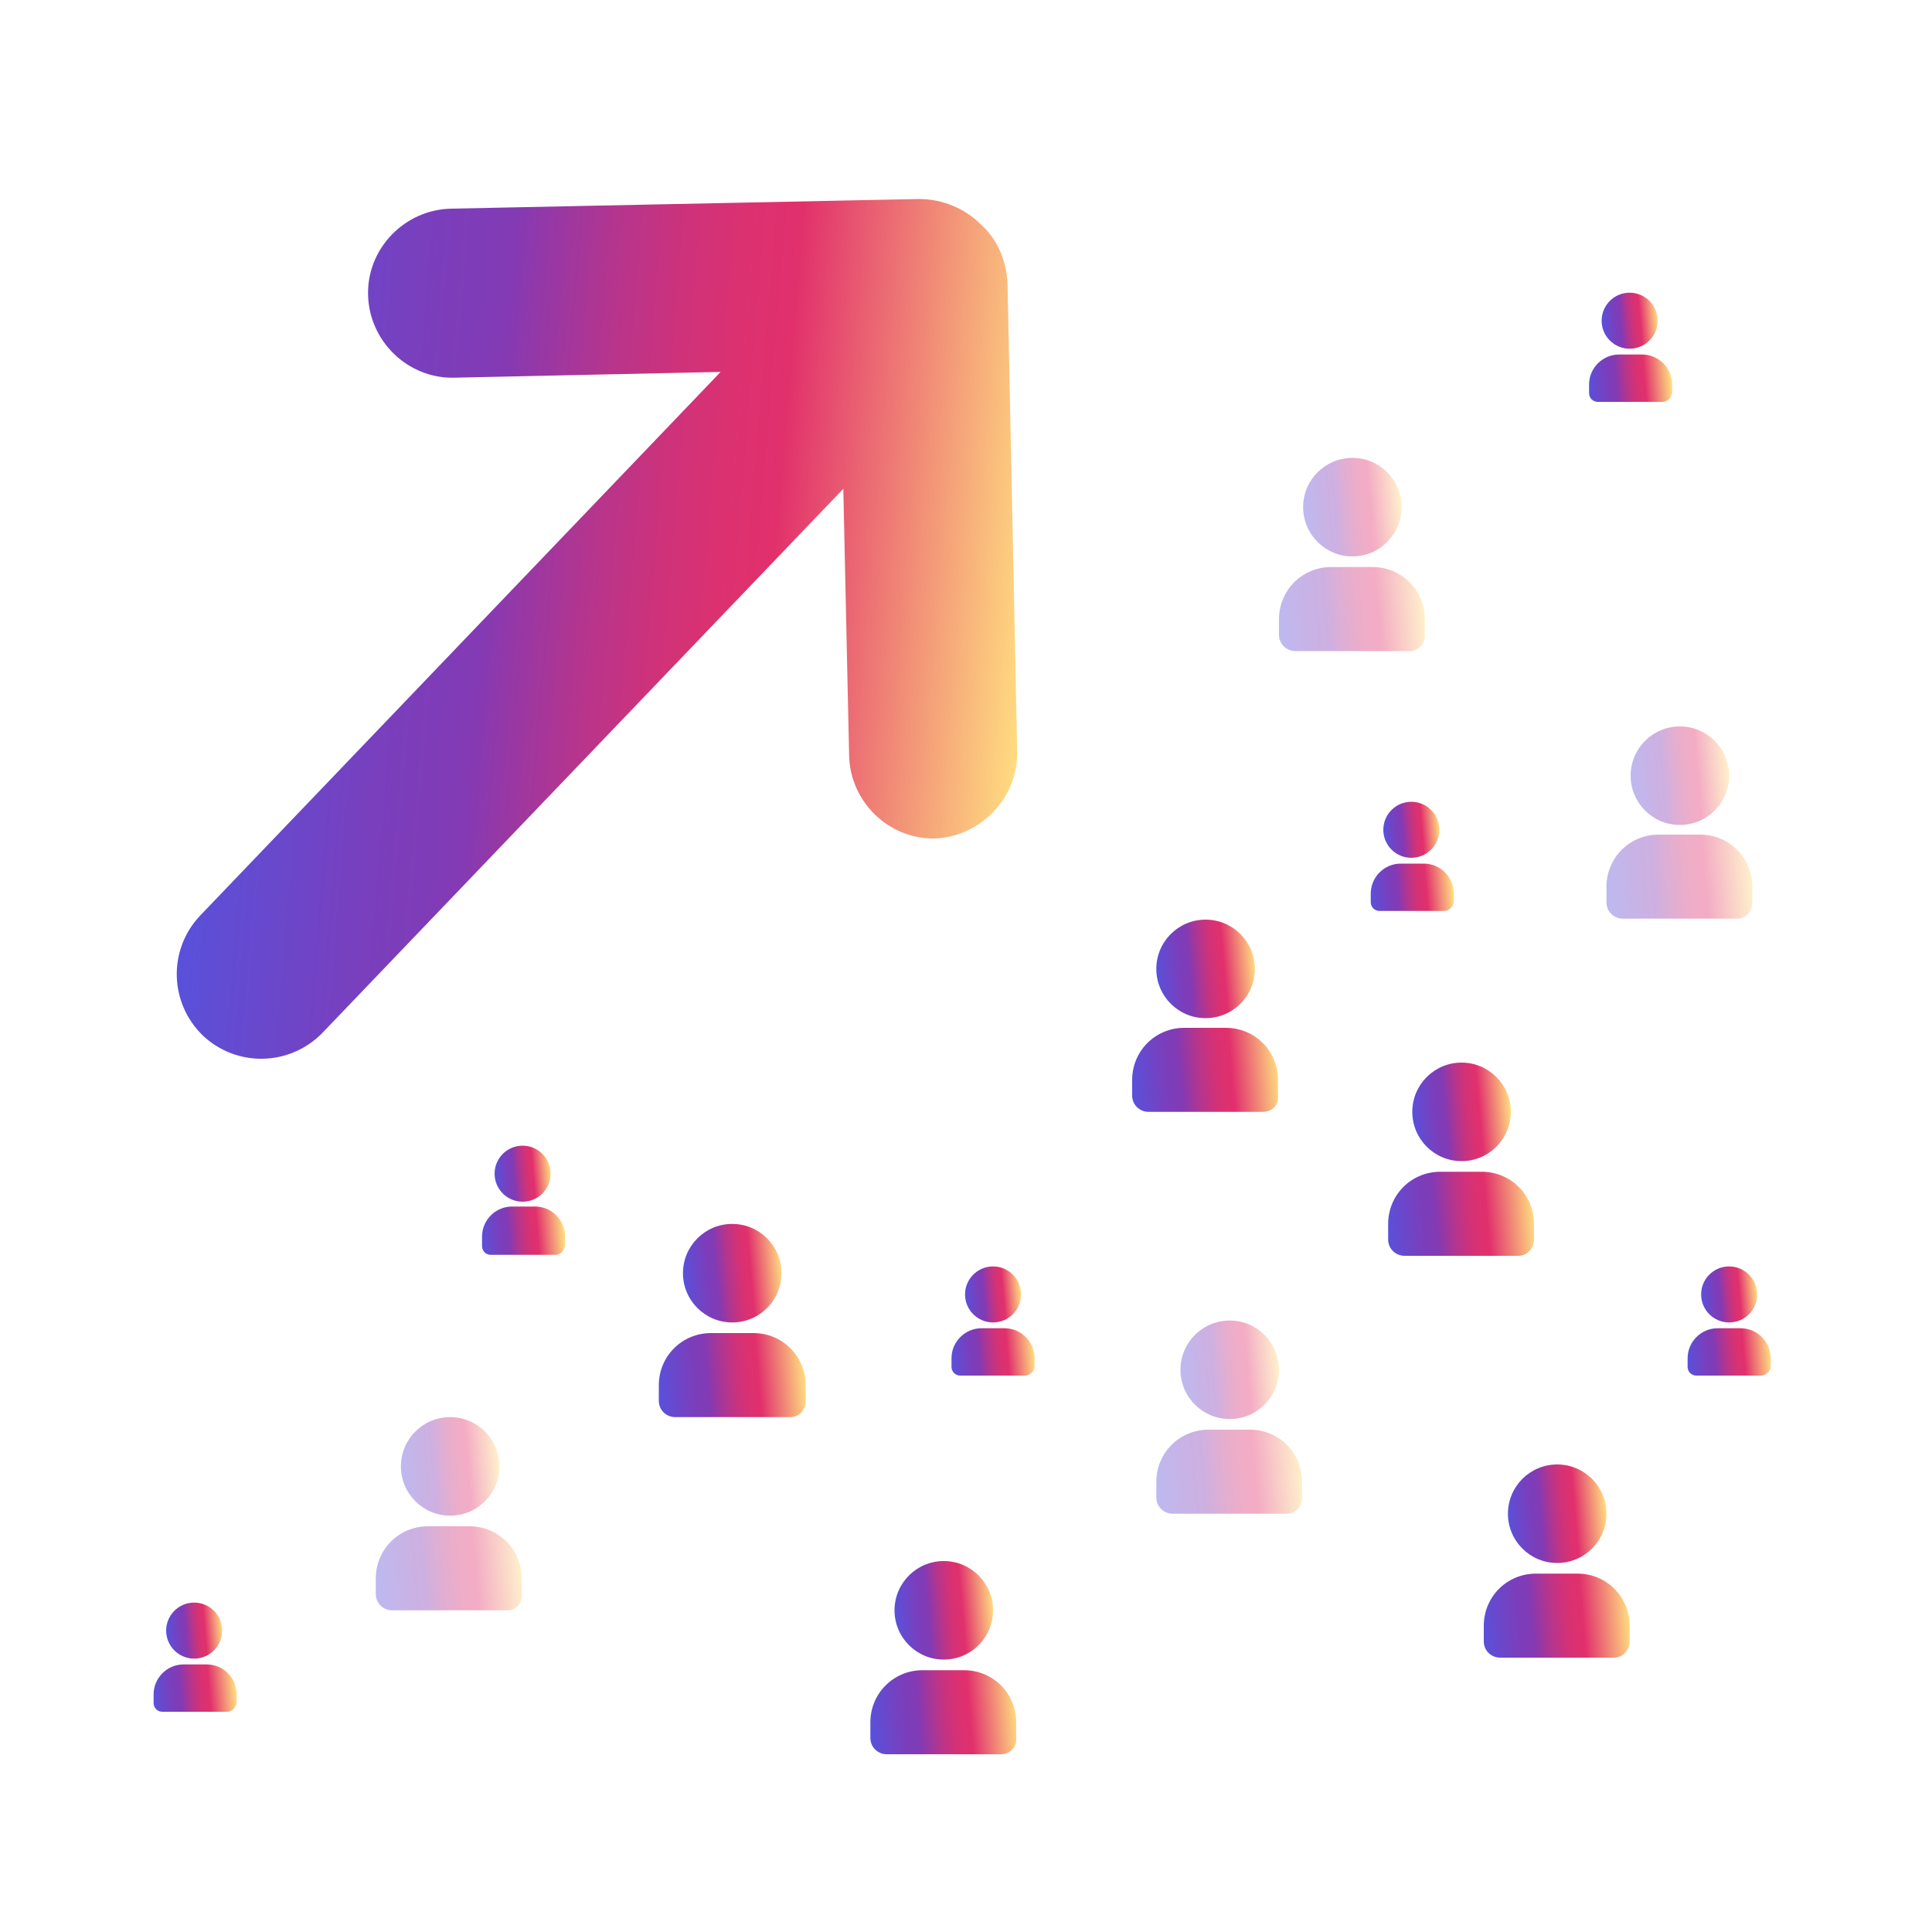 <?xml version="1.0" encoding="utf-8"?>
<!-- Generator: Adobe Illustrator 23.0.1, SVG Export Plug-In . SVG Version: 6.00 Build 0)  -->
<svg version="1.1" id="Camada_1" xmlns="http://www.w3.org/2000/svg" xmlns:xlink="http://www.w3.org/1999/xlink" x="0px" y="0px"
	 width="200px" height="200px" viewBox="0 0 200 200" style="enable-background:new 0 0 200 200;" xml:space="preserve">
<style type="text/css">
	.st0{fill:url(#SVGID_1_);}
	.st1{fill:url(#SVGID_2_);}
	.st2{opacity:0.4;fill:url(#SVGID_3_);}
	.st3{opacity:0.4;fill:url(#SVGID_4_);}
	.st4{fill:url(#SVGID_5_);}
	.st5{fill:url(#SVGID_6_);}
	.st6{fill:url(#SVGID_7_);}
	.st7{fill:url(#SVGID_8_);}
	.st8{opacity:0.4;fill:url(#SVGID_9_);}
	.st9{opacity:0.4;fill:url(#SVGID_10_);}
	.st10{opacity:0.4;fill:url(#SVGID_11_);}
	.st11{opacity:0.4;fill:url(#SVGID_12_);}
	.st12{fill:url(#SVGID_13_);}
	.st13{fill:url(#SVGID_14_);}
	.st14{fill:url(#SVGID_15_);}
	.st15{fill:url(#SVGID_16_);}
	.st16{opacity:0.4;fill:url(#SVGID_17_);}
	.st17{opacity:0.4;fill:url(#SVGID_18_);}
	.st18{fill:url(#SVGID_19_);}
	.st19{fill:url(#SVGID_20_);}
	.st20{fill:url(#SVGID_21_);}
	.st21{fill:url(#SVGID_22_);}
	.st22{fill:url(#SVGID_23_);}
	.st23{fill:url(#SVGID_24_);}
	.st24{fill:url(#SVGID_25_);}
	.st25{fill:url(#SVGID_26_);}
	.st26{fill:url(#SVGID_27_);}
	.st27{fill:url(#SVGID_28_);}
	.st28{fill:url(#SVGID_29_);}
	.st29{fill:url(#SVGID_30_);}
	.st30{fill:url(#SVGID_31_);}
</style>
<g>
</g>
<g>
</g>
<g>
</g>
<g>
</g>
<g>
</g>
<g>
</g>
<g>
</g>
<g>
</g>
<g>
</g>
<g>
</g>
<g>
</g>
<g>
</g>
<g>
</g>
<g>
</g>
<g>
</g>
<g>
</g>
<g>
</g>
<g>
</g>
<g>
</g>
<g>
</g>
<g>
</g>
<g>
</g>
<g>
</g>
<g>
</g>
<g>
</g>
<g>
</g>
<g>
</g>
<g>
</g>
<g>
</g>
<g>
</g>
<linearGradient id="SVGID_1_" gradientUnits="userSpaceOnUse" x1="156.042" y1="157.151" x2="166.27" y2="156.256">
	<stop  offset="0" style="stop-color:#5851DB"/>
	<stop  offset="3.389889e-02" style="stop-color:#5E4ED6"/>
	<stop  offset="0.224" style="stop-color:#793FBD"/>
	<stop  offset="0.335" style="stop-color:#833AB4"/>
	<stop  offset="0.369" style="stop-color:#9238A9"/>
	<stop  offset="0.458" style="stop-color:#B4358E"/>
	<stop  offset="0.542" style="stop-color:#CD327B"/>
	<stop  offset="0.62" style="stop-color:#DC3170"/>
	<stop  offset="0.683" style="stop-color:#E1306C"/>
	<stop  offset="1" style="stop-color:#FFDC80"/>
</linearGradient>
<circle class="st0" cx="161.2" cy="156.7" r="5.1"/>
<linearGradient id="SVGID_2_" gradientUnits="userSpaceOnUse" x1="153.413" y1="168.041" x2="168.612" y2="166.712">
	<stop  offset="0" style="stop-color:#5851DB"/>
	<stop  offset="3.389889e-02" style="stop-color:#5E4ED6"/>
	<stop  offset="0.224" style="stop-color:#793FBD"/>
	<stop  offset="0.335" style="stop-color:#833AB4"/>
	<stop  offset="0.369" style="stop-color:#9238A9"/>
	<stop  offset="0.458" style="stop-color:#B4358E"/>
	<stop  offset="0.542" style="stop-color:#CD327B"/>
	<stop  offset="0.62" style="stop-color:#DC3170"/>
	<stop  offset="0.683" style="stop-color:#E1306C"/>
	<stop  offset="1" style="stop-color:#FFDC80"/>
</linearGradient>
<path class="st1" d="M167.1,171.6h-11.8c-0.9,0-1.7-0.7-1.7-1.7v-1.6c0-3,2.4-5.4,5.4-5.4h4.3c3,0,5.4,2.4,5.4,5.4v1.6
	C168.7,170.8,168,171.6,167.1,171.6z"/>
<linearGradient id="SVGID_3_" gradientUnits="userSpaceOnUse" x1="122.159" y1="142.293" x2="132.388" y2="141.398">
	<stop  offset="0" style="stop-color:#5851DB"/>
	<stop  offset="3.389889e-02" style="stop-color:#5E4ED6"/>
	<stop  offset="0.224" style="stop-color:#793FBD"/>
	<stop  offset="0.335" style="stop-color:#833AB4"/>
	<stop  offset="0.369" style="stop-color:#9238A9"/>
	<stop  offset="0.458" style="stop-color:#B4358E"/>
	<stop  offset="0.542" style="stop-color:#CD327B"/>
	<stop  offset="0.62" style="stop-color:#DC3170"/>
	<stop  offset="0.683" style="stop-color:#E1306C"/>
	<stop  offset="1" style="stop-color:#FFDC80"/>
</linearGradient>
<circle class="st2" cx="127.3" cy="141.8" r="5.1"/>
<linearGradient id="SVGID_4_" gradientUnits="userSpaceOnUse" x1="119.531" y1="153.183" x2="134.73" y2="151.853">
	<stop  offset="0" style="stop-color:#5851DB"/>
	<stop  offset="3.389889e-02" style="stop-color:#5E4ED6"/>
	<stop  offset="0.224" style="stop-color:#793FBD"/>
	<stop  offset="0.335" style="stop-color:#833AB4"/>
	<stop  offset="0.369" style="stop-color:#9238A9"/>
	<stop  offset="0.458" style="stop-color:#B4358E"/>
	<stop  offset="0.542" style="stop-color:#CD327B"/>
	<stop  offset="0.62" style="stop-color:#DC3170"/>
	<stop  offset="0.683" style="stop-color:#E1306C"/>
	<stop  offset="1" style="stop-color:#FFDC80"/>
</linearGradient>
<path class="st3" d="M133.2,156.7h-11.8c-0.9,0-1.7-0.7-1.7-1.7v-1.6c0-3,2.4-5.4,5.4-5.4h4.3c3,0,5.4,2.4,5.4,5.4v1.6
	C134.8,156,134.1,156.7,133.2,156.7z"/>
<linearGradient id="SVGID_5_" gradientUnits="userSpaceOnUse" x1="146.159" y1="115.562" x2="156.388" y2="114.667">
	<stop  offset="0" style="stop-color:#5851DB"/>
	<stop  offset="3.389889e-02" style="stop-color:#5E4ED6"/>
	<stop  offset="0.224" style="stop-color:#793FBD"/>
	<stop  offset="0.335" style="stop-color:#833AB4"/>
	<stop  offset="0.369" style="stop-color:#9238A9"/>
	<stop  offset="0.458" style="stop-color:#B4358E"/>
	<stop  offset="0.542" style="stop-color:#CD327B"/>
	<stop  offset="0.62" style="stop-color:#DC3170"/>
	<stop  offset="0.683" style="stop-color:#E1306C"/>
	<stop  offset="1" style="stop-color:#FFDC80"/>
</linearGradient>
<circle class="st4" cx="151.3" cy="115.1" r="5.1"/>
<linearGradient id="SVGID_6_" gradientUnits="userSpaceOnUse" x1="143.531" y1="126.452" x2="158.73" y2="125.122">
	<stop  offset="0" style="stop-color:#5851DB"/>
	<stop  offset="3.389889e-02" style="stop-color:#5E4ED6"/>
	<stop  offset="0.224" style="stop-color:#793FBD"/>
	<stop  offset="0.335" style="stop-color:#833AB4"/>
	<stop  offset="0.369" style="stop-color:#9238A9"/>
	<stop  offset="0.458" style="stop-color:#B4358E"/>
	<stop  offset="0.542" style="stop-color:#CD327B"/>
	<stop  offset="0.62" style="stop-color:#DC3170"/>
	<stop  offset="0.683" style="stop-color:#E1306C"/>
	<stop  offset="1" style="stop-color:#FFDC80"/>
</linearGradient>
<path class="st5" d="M157.2,130h-11.8c-0.9,0-1.7-0.7-1.7-1.7v-1.6c0-3,2.4-5.4,5.4-5.4h4.3c3,0,5.4,2.4,5.4,5.4v1.6
	C158.8,129.2,158.1,130,157.2,130z"/>
<linearGradient id="SVGID_7_" gradientUnits="userSpaceOnUse" x1="119.719" y1="100.704" x2="129.947" y2="99.809">
	<stop  offset="0" style="stop-color:#5851DB"/>
	<stop  offset="3.389889e-02" style="stop-color:#5E4ED6"/>
	<stop  offset="0.224" style="stop-color:#793FBD"/>
	<stop  offset="0.335" style="stop-color:#833AB4"/>
	<stop  offset="0.369" style="stop-color:#9238A9"/>
	<stop  offset="0.458" style="stop-color:#B4358E"/>
	<stop  offset="0.542" style="stop-color:#CD327B"/>
	<stop  offset="0.62" style="stop-color:#DC3170"/>
	<stop  offset="0.683" style="stop-color:#E1306C"/>
	<stop  offset="1" style="stop-color:#FFDC80"/>
</linearGradient>
<circle class="st6" cx="124.8" cy="100.3" r="5.1"/>
<linearGradient id="SVGID_8_" gradientUnits="userSpaceOnUse" x1="117.091" y1="111.594" x2="132.29" y2="110.264">
	<stop  offset="0" style="stop-color:#5851DB"/>
	<stop  offset="3.389889e-02" style="stop-color:#5E4ED6"/>
	<stop  offset="0.224" style="stop-color:#793FBD"/>
	<stop  offset="0.335" style="stop-color:#833AB4"/>
	<stop  offset="0.369" style="stop-color:#9238A9"/>
	<stop  offset="0.458" style="stop-color:#B4358E"/>
	<stop  offset="0.542" style="stop-color:#CD327B"/>
	<stop  offset="0.62" style="stop-color:#DC3170"/>
	<stop  offset="0.683" style="stop-color:#E1306C"/>
	<stop  offset="1" style="stop-color:#FFDC80"/>
</linearGradient>
<path class="st7" d="M130.7,115.1h-11.8c-0.9,0-1.7-0.7-1.7-1.7v-1.6c0-3,2.4-5.4,5.4-5.4h4.3c3,0,5.4,2.4,5.4,5.4v1.6
	C132.4,114.4,131.7,115.1,130.7,115.1z"/>
<linearGradient id="SVGID_9_" gradientUnits="userSpaceOnUse" x1="168.749" y1="80.712" x2="178.977" y2="79.817">
	<stop  offset="0" style="stop-color:#5851DB"/>
	<stop  offset="3.389889e-02" style="stop-color:#5E4ED6"/>
	<stop  offset="0.224" style="stop-color:#793FBD"/>
	<stop  offset="0.335" style="stop-color:#833AB4"/>
	<stop  offset="0.369" style="stop-color:#9238A9"/>
	<stop  offset="0.458" style="stop-color:#B4358E"/>
	<stop  offset="0.542" style="stop-color:#CD327B"/>
	<stop  offset="0.62" style="stop-color:#DC3170"/>
	<stop  offset="0.683" style="stop-color:#E1306C"/>
	<stop  offset="1" style="stop-color:#FFDC80"/>
</linearGradient>
<circle class="st8" cx="173.9" cy="80.3" r="5.1"/>
<linearGradient id="SVGID_10_" gradientUnits="userSpaceOnUse" x1="166.12" y1="91.602" x2="181.32" y2="90.272">
	<stop  offset="0" style="stop-color:#5851DB"/>
	<stop  offset="3.389889e-02" style="stop-color:#5E4ED6"/>
	<stop  offset="0.224" style="stop-color:#793FBD"/>
	<stop  offset="0.335" style="stop-color:#833AB4"/>
	<stop  offset="0.369" style="stop-color:#9238A9"/>
	<stop  offset="0.458" style="stop-color:#B4358E"/>
	<stop  offset="0.542" style="stop-color:#CD327B"/>
	<stop  offset="0.62" style="stop-color:#DC3170"/>
	<stop  offset="0.683" style="stop-color:#E1306C"/>
	<stop  offset="1" style="stop-color:#FFDC80"/>
</linearGradient>
<path class="st9" d="M179.8,95.1H168c-0.9,0-1.7-0.7-1.7-1.7v-1.6c0-3,2.4-5.4,5.4-5.4h4.3c3,0,5.4,2.4,5.4,5.4v1.6
	C181.4,94.4,180.7,95.1,179.8,95.1z"/>
<linearGradient id="SVGID_11_" gradientUnits="userSpaceOnUse" x1="134.866" y1="52.971" x2="145.095" y2="52.076">
	<stop  offset="0" style="stop-color:#5851DB"/>
	<stop  offset="3.389889e-02" style="stop-color:#5E4ED6"/>
	<stop  offset="0.224" style="stop-color:#793FBD"/>
	<stop  offset="0.335" style="stop-color:#833AB4"/>
	<stop  offset="0.369" style="stop-color:#9238A9"/>
	<stop  offset="0.458" style="stop-color:#B4358E"/>
	<stop  offset="0.542" style="stop-color:#CD327B"/>
	<stop  offset="0.62" style="stop-color:#DC3170"/>
	<stop  offset="0.683" style="stop-color:#E1306C"/>
	<stop  offset="1" style="stop-color:#FFDC80"/>
</linearGradient>
<circle class="st10" cx="140" cy="52.5" r="5.1"/>
<linearGradient id="SVGID_12_" gradientUnits="userSpaceOnUse" x1="132.238" y1="63.861" x2="147.437" y2="62.531">
	<stop  offset="0" style="stop-color:#5851DB"/>
	<stop  offset="3.389889e-02" style="stop-color:#5E4ED6"/>
	<stop  offset="0.224" style="stop-color:#793FBD"/>
	<stop  offset="0.335" style="stop-color:#833AB4"/>
	<stop  offset="0.369" style="stop-color:#9238A9"/>
	<stop  offset="0.458" style="stop-color:#B4358E"/>
	<stop  offset="0.542" style="stop-color:#CD327B"/>
	<stop  offset="0.62" style="stop-color:#DC3170"/>
	<stop  offset="0.683" style="stop-color:#E1306C"/>
	<stop  offset="1" style="stop-color:#FFDC80"/>
</linearGradient>
<path class="st11" d="M145.9,67.4h-11.8c-0.9,0-1.7-0.7-1.7-1.7v-1.6c0-3,2.4-5.4,5.4-5.4h4.3c3,0,5.4,2.4,5.4,5.4v1.6
	C147.6,66.6,146.8,67.4,145.9,67.4z"/>
<linearGradient id="SVGID_13_" gradientUnits="userSpaceOnUse" x1="92.614" y1="167.147" x2="102.843" y2="166.252">
	<stop  offset="0" style="stop-color:#5851DB"/>
	<stop  offset="3.389889e-02" style="stop-color:#5E4ED6"/>
	<stop  offset="0.224" style="stop-color:#793FBD"/>
	<stop  offset="0.335" style="stop-color:#833AB4"/>
	<stop  offset="0.369" style="stop-color:#9238A9"/>
	<stop  offset="0.458" style="stop-color:#B4358E"/>
	<stop  offset="0.542" style="stop-color:#CD327B"/>
	<stop  offset="0.62" style="stop-color:#DC3170"/>
	<stop  offset="0.683" style="stop-color:#E1306C"/>
	<stop  offset="1" style="stop-color:#FFDC80"/>
</linearGradient>
<circle class="st12" cx="97.7" cy="166.7" r="5.1"/>
<linearGradient id="SVGID_14_" gradientUnits="userSpaceOnUse" x1="89.986" y1="178.037" x2="105.185" y2="176.707">
	<stop  offset="0" style="stop-color:#5851DB"/>
	<stop  offset="3.389889e-02" style="stop-color:#5E4ED6"/>
	<stop  offset="0.224" style="stop-color:#793FBD"/>
	<stop  offset="0.335" style="stop-color:#833AB4"/>
	<stop  offset="0.369" style="stop-color:#9238A9"/>
	<stop  offset="0.458" style="stop-color:#B4358E"/>
	<stop  offset="0.542" style="stop-color:#CD327B"/>
	<stop  offset="0.62" style="stop-color:#DC3170"/>
	<stop  offset="0.683" style="stop-color:#E1306C"/>
	<stop  offset="1" style="stop-color:#FFDC80"/>
</linearGradient>
<path class="st13" d="M103.6,181.6H91.8c-0.9,0-1.7-0.7-1.7-1.7v-1.6c0-3,2.4-5.4,5.4-5.4h4.3c3,0,5.4,2.4,5.4,5.4v1.6
	C105.3,180.8,104.6,181.6,103.6,181.6z"/>
<linearGradient id="SVGID_15_" gradientUnits="userSpaceOnUse" x1="70.731" y1="132.297" x2="80.96" y2="131.402">
	<stop  offset="0" style="stop-color:#5851DB"/>
	<stop  offset="3.389889e-02" style="stop-color:#5E4ED6"/>
	<stop  offset="0.224" style="stop-color:#793FBD"/>
	<stop  offset="0.335" style="stop-color:#833AB4"/>
	<stop  offset="0.369" style="stop-color:#9238A9"/>
	<stop  offset="0.458" style="stop-color:#B4358E"/>
	<stop  offset="0.542" style="stop-color:#CD327B"/>
	<stop  offset="0.62" style="stop-color:#DC3170"/>
	<stop  offset="0.683" style="stop-color:#E1306C"/>
	<stop  offset="1" style="stop-color:#FFDC80"/>
</linearGradient>
<circle class="st14" cx="75.8" cy="131.8" r="5.1"/>
<linearGradient id="SVGID_16_" gradientUnits="userSpaceOnUse" x1="68.103" y1="143.187" x2="83.302" y2="141.857">
	<stop  offset="0" style="stop-color:#5851DB"/>
	<stop  offset="3.389889e-02" style="stop-color:#5E4ED6"/>
	<stop  offset="0.224" style="stop-color:#793FBD"/>
	<stop  offset="0.335" style="stop-color:#833AB4"/>
	<stop  offset="0.369" style="stop-color:#9238A9"/>
	<stop  offset="0.458" style="stop-color:#B4358E"/>
	<stop  offset="0.542" style="stop-color:#CD327B"/>
	<stop  offset="0.62" style="stop-color:#DC3170"/>
	<stop  offset="0.683" style="stop-color:#E1306C"/>
	<stop  offset="1" style="stop-color:#FFDC80"/>
</linearGradient>
<path class="st15" d="M81.8,146.7H69.9c-0.9,0-1.7-0.7-1.7-1.7v-1.6c0-3,2.4-5.4,5.4-5.4H78c3,0,5.4,2.4,5.4,5.4v1.6
	C83.4,146,82.7,146.7,81.8,146.7z"/>
<linearGradient id="SVGID_17_" gradientUnits="userSpaceOnUse" x1="41.437" y1="152.289" x2="51.666" y2="151.394">
	<stop  offset="0" style="stop-color:#5851DB"/>
	<stop  offset="3.389889e-02" style="stop-color:#5E4ED6"/>
	<stop  offset="0.224" style="stop-color:#793FBD"/>
	<stop  offset="0.335" style="stop-color:#833AB4"/>
	<stop  offset="0.369" style="stop-color:#9238A9"/>
	<stop  offset="0.458" style="stop-color:#B4358E"/>
	<stop  offset="0.542" style="stop-color:#CD327B"/>
	<stop  offset="0.62" style="stop-color:#DC3170"/>
	<stop  offset="0.683" style="stop-color:#E1306C"/>
	<stop  offset="1" style="stop-color:#FFDC80"/>
</linearGradient>
<circle class="st16" cx="46.6" cy="151.8" r="5.1"/>
<linearGradient id="SVGID_18_" gradientUnits="userSpaceOnUse" x1="38.809" y1="163.179" x2="54.008" y2="161.849">
	<stop  offset="0" style="stop-color:#5851DB"/>
	<stop  offset="3.389889e-02" style="stop-color:#5E4ED6"/>
	<stop  offset="0.224" style="stop-color:#793FBD"/>
	<stop  offset="0.335" style="stop-color:#833AB4"/>
	<stop  offset="0.369" style="stop-color:#9238A9"/>
	<stop  offset="0.458" style="stop-color:#B4358E"/>
	<stop  offset="0.542" style="stop-color:#CD327B"/>
	<stop  offset="0.62" style="stop-color:#DC3170"/>
	<stop  offset="0.683" style="stop-color:#E1306C"/>
	<stop  offset="1" style="stop-color:#FFDC80"/>
</linearGradient>
<path class="st17" d="M52.5,166.7H40.6c-0.9,0-1.7-0.7-1.7-1.7v-1.6c0-3,2.4-5.4,5.4-5.4h4.3c3,0,5.4,2.4,5.4,5.4v1.6
	C54.1,166,53.4,166.7,52.5,166.7z"/>
<linearGradient id="SVGID_19_" gradientUnits="userSpaceOnUse" x1="51.241" y1="121.758" x2="57.01" y2="121.253">
	<stop  offset="0" style="stop-color:#5851DB"/>
	<stop  offset="3.389889e-02" style="stop-color:#5E4ED6"/>
	<stop  offset="0.224" style="stop-color:#793FBD"/>
	<stop  offset="0.335" style="stop-color:#833AB4"/>
	<stop  offset="0.369" style="stop-color:#9238A9"/>
	<stop  offset="0.458" style="stop-color:#B4358E"/>
	<stop  offset="0.542" style="stop-color:#CD327B"/>
	<stop  offset="0.62" style="stop-color:#DC3170"/>
	<stop  offset="0.683" style="stop-color:#E1306C"/>
	<stop  offset="1" style="stop-color:#FFDC80"/>
</linearGradient>
<circle class="st18" cx="54.1" cy="121.5" r="2.9"/>
<linearGradient id="SVGID_20_" gradientUnits="userSpaceOnUse" x1="49.758" y1="127.9" x2="58.331" y2="127.15">
	<stop  offset="0" style="stop-color:#5851DB"/>
	<stop  offset="3.389889e-02" style="stop-color:#5E4ED6"/>
	<stop  offset="0.224" style="stop-color:#793FBD"/>
	<stop  offset="0.335" style="stop-color:#833AB4"/>
	<stop  offset="0.369" style="stop-color:#9238A9"/>
	<stop  offset="0.458" style="stop-color:#B4358E"/>
	<stop  offset="0.542" style="stop-color:#CD327B"/>
	<stop  offset="0.62" style="stop-color:#DC3170"/>
	<stop  offset="0.683" style="stop-color:#E1306C"/>
	<stop  offset="1" style="stop-color:#FFDC80"/>
</linearGradient>
<path class="st19" d="M57.5,129.9h-6.7c-0.5,0-0.9-0.4-0.9-0.9V128c0-1.7,1.4-3.1,3.1-3.1h2.4c1.7,0,3.1,1.4,3.1,3.1v0.9
	C58.4,129.5,58,129.9,57.5,129.9z"/>
<linearGradient id="SVGID_21_" gradientUnits="userSpaceOnUse" x1="99.895" y1="134.222" x2="105.664" y2="133.717">
	<stop  offset="0" style="stop-color:#5851DB"/>
	<stop  offset="3.389889e-02" style="stop-color:#5E4ED6"/>
	<stop  offset="0.224" style="stop-color:#793FBD"/>
	<stop  offset="0.335" style="stop-color:#833AB4"/>
	<stop  offset="0.369" style="stop-color:#9238A9"/>
	<stop  offset="0.458" style="stop-color:#B4358E"/>
	<stop  offset="0.542" style="stop-color:#CD327B"/>
	<stop  offset="0.62" style="stop-color:#DC3170"/>
	<stop  offset="0.683" style="stop-color:#E1306C"/>
	<stop  offset="1" style="stop-color:#FFDC80"/>
</linearGradient>
<circle class="st20" cx="102.8" cy="134" r="2.9"/>
<linearGradient id="SVGID_22_" gradientUnits="userSpaceOnUse" x1="98.413" y1="140.364" x2="106.986" y2="139.614">
	<stop  offset="0" style="stop-color:#5851DB"/>
	<stop  offset="3.389889e-02" style="stop-color:#5E4ED6"/>
	<stop  offset="0.224" style="stop-color:#793FBD"/>
	<stop  offset="0.335" style="stop-color:#833AB4"/>
	<stop  offset="0.369" style="stop-color:#9238A9"/>
	<stop  offset="0.458" style="stop-color:#B4358E"/>
	<stop  offset="0.542" style="stop-color:#CD327B"/>
	<stop  offset="0.62" style="stop-color:#DC3170"/>
	<stop  offset="0.683" style="stop-color:#E1306C"/>
	<stop  offset="1" style="stop-color:#FFDC80"/>
</linearGradient>
<path class="st21" d="M106.1,142.4h-6.7c-0.5,0-0.9-0.4-0.9-0.9v-0.9c0-1.7,1.4-3.1,3.1-3.1h2.4c1.7,0,3.1,1.4,3.1,3.1v0.9
	C107.1,141.9,106.6,142.4,106.1,142.4z"/>
<linearGradient id="SVGID_23_" gradientUnits="userSpaceOnUse" x1="143.255" y1="86.191" x2="149.025" y2="85.686">
	<stop  offset="0" style="stop-color:#5851DB"/>
	<stop  offset="3.389889e-02" style="stop-color:#5E4ED6"/>
	<stop  offset="0.224" style="stop-color:#793FBD"/>
	<stop  offset="0.335" style="stop-color:#833AB4"/>
	<stop  offset="0.369" style="stop-color:#9238A9"/>
	<stop  offset="0.458" style="stop-color:#B4358E"/>
	<stop  offset="0.542" style="stop-color:#CD327B"/>
	<stop  offset="0.62" style="stop-color:#DC3170"/>
	<stop  offset="0.683" style="stop-color:#E1306C"/>
	<stop  offset="1" style="stop-color:#FFDC80"/>
</linearGradient>
<circle class="st22" cx="146.1" cy="85.9" r="2.9"/>
<linearGradient id="SVGID_24_" gradientUnits="userSpaceOnUse" x1="141.773" y1="92.333" x2="150.346" y2="91.583">
	<stop  offset="0" style="stop-color:#5851DB"/>
	<stop  offset="3.389889e-02" style="stop-color:#5E4ED6"/>
	<stop  offset="0.224" style="stop-color:#793FBD"/>
	<stop  offset="0.335" style="stop-color:#833AB4"/>
	<stop  offset="0.369" style="stop-color:#9238A9"/>
	<stop  offset="0.458" style="stop-color:#B4358E"/>
	<stop  offset="0.542" style="stop-color:#CD327B"/>
	<stop  offset="0.62" style="stop-color:#DC3170"/>
	<stop  offset="0.683" style="stop-color:#E1306C"/>
	<stop  offset="1" style="stop-color:#FFDC80"/>
</linearGradient>
<path class="st23" d="M149.5,94.3h-6.7c-0.5,0-0.9-0.4-0.9-0.9v-0.9c0-1.7,1.4-3.1,3.1-3.1h2.4c1.7,0,3.1,1.4,3.1,3.1v0.9
	C150.4,93.9,150,94.3,149.5,94.3z"/>
<linearGradient id="SVGID_25_" gradientUnits="userSpaceOnUse" x1="165.845" y1="33.466" x2="171.614" y2="32.961">
	<stop  offset="0" style="stop-color:#5851DB"/>
	<stop  offset="3.389889e-02" style="stop-color:#5E4ED6"/>
	<stop  offset="0.224" style="stop-color:#793FBD"/>
	<stop  offset="0.335" style="stop-color:#833AB4"/>
	<stop  offset="0.369" style="stop-color:#9238A9"/>
	<stop  offset="0.458" style="stop-color:#B4358E"/>
	<stop  offset="0.542" style="stop-color:#CD327B"/>
	<stop  offset="0.62" style="stop-color:#DC3170"/>
	<stop  offset="0.683" style="stop-color:#E1306C"/>
	<stop  offset="1" style="stop-color:#FFDC80"/>
</linearGradient>
<circle class="st24" cx="168.7" cy="33.2" r="2.9"/>
<linearGradient id="SVGID_26_" gradientUnits="userSpaceOnUse" x1="164.363" y1="39.608" x2="172.935" y2="38.858">
	<stop  offset="0" style="stop-color:#5851DB"/>
	<stop  offset="3.389889e-02" style="stop-color:#5E4ED6"/>
	<stop  offset="0.224" style="stop-color:#793FBD"/>
	<stop  offset="0.335" style="stop-color:#833AB4"/>
	<stop  offset="0.369" style="stop-color:#9238A9"/>
	<stop  offset="0.458" style="stop-color:#B4358E"/>
	<stop  offset="0.542" style="stop-color:#CD327B"/>
	<stop  offset="0.62" style="stop-color:#DC3170"/>
	<stop  offset="0.683" style="stop-color:#E1306C"/>
	<stop  offset="1" style="stop-color:#FFDC80"/>
</linearGradient>
<path class="st25" d="M172.1,41.6h-6.7c-0.5,0-0.9-0.4-0.9-0.9v-0.9c0-1.7,1.4-3.1,3.1-3.1h2.4c1.7,0,3.1,1.4,3.1,3.1v0.9
	C173,41.2,172.6,41.6,172.1,41.6z"/>
<linearGradient id="SVGID_27_" gradientUnits="userSpaceOnUse" x1="176.112" y1="134.222" x2="181.881" y2="133.717">
	<stop  offset="0" style="stop-color:#5851DB"/>
	<stop  offset="3.389889e-02" style="stop-color:#5E4ED6"/>
	<stop  offset="0.224" style="stop-color:#793FBD"/>
	<stop  offset="0.335" style="stop-color:#833AB4"/>
	<stop  offset="0.369" style="stop-color:#9238A9"/>
	<stop  offset="0.458" style="stop-color:#B4358E"/>
	<stop  offset="0.542" style="stop-color:#CD327B"/>
	<stop  offset="0.62" style="stop-color:#DC3170"/>
	<stop  offset="0.683" style="stop-color:#E1306C"/>
	<stop  offset="1" style="stop-color:#FFDC80"/>
</linearGradient>
<circle class="st26" cx="179" cy="134" r="2.9"/>
<linearGradient id="SVGID_28_" gradientUnits="userSpaceOnUse" x1="174.63" y1="140.364" x2="183.202" y2="139.614">
	<stop  offset="0" style="stop-color:#5851DB"/>
	<stop  offset="3.389889e-02" style="stop-color:#5E4ED6"/>
	<stop  offset="0.224" style="stop-color:#793FBD"/>
	<stop  offset="0.335" style="stop-color:#833AB4"/>
	<stop  offset="0.369" style="stop-color:#9238A9"/>
	<stop  offset="0.458" style="stop-color:#B4358E"/>
	<stop  offset="0.542" style="stop-color:#CD327B"/>
	<stop  offset="0.62" style="stop-color:#DC3170"/>
	<stop  offset="0.683" style="stop-color:#E1306C"/>
	<stop  offset="1" style="stop-color:#FFDC80"/>
</linearGradient>
<path class="st27" d="M182.3,142.4h-6.7c-0.5,0-0.9-0.4-0.9-0.9v-0.9c0-1.7,1.4-3.1,3.1-3.1h2.4c1.7,0,3.1,1.4,3.1,3.1v0.9
	C183.3,141.9,182.8,142.4,182.3,142.4z"/>
<linearGradient id="SVGID_29_" gradientUnits="userSpaceOnUse" x1="17.255" y1="169.072" x2="23.024" y2="168.567">
	<stop  offset="0" style="stop-color:#5851DB"/>
	<stop  offset="3.389889e-02" style="stop-color:#5E4ED6"/>
	<stop  offset="0.224" style="stop-color:#793FBD"/>
	<stop  offset="0.335" style="stop-color:#833AB4"/>
	<stop  offset="0.369" style="stop-color:#9238A9"/>
	<stop  offset="0.458" style="stop-color:#B4358E"/>
	<stop  offset="0.542" style="stop-color:#CD327B"/>
	<stop  offset="0.62" style="stop-color:#DC3170"/>
	<stop  offset="0.683" style="stop-color:#E1306C"/>
	<stop  offset="1" style="stop-color:#FFDC80"/>
</linearGradient>
<circle class="st28" cx="20.1" cy="168.8" r="2.9"/>
<linearGradient id="SVGID_30_" gradientUnits="userSpaceOnUse" x1="15.773" y1="175.214" x2="24.346" y2="174.464">
	<stop  offset="0" style="stop-color:#5851DB"/>
	<stop  offset="3.389889e-02" style="stop-color:#5E4ED6"/>
	<stop  offset="0.224" style="stop-color:#793FBD"/>
	<stop  offset="0.335" style="stop-color:#833AB4"/>
	<stop  offset="0.369" style="stop-color:#9238A9"/>
	<stop  offset="0.458" style="stop-color:#B4358E"/>
	<stop  offset="0.542" style="stop-color:#CD327B"/>
	<stop  offset="0.62" style="stop-color:#DC3170"/>
	<stop  offset="0.683" style="stop-color:#E1306C"/>
	<stop  offset="1" style="stop-color:#FFDC80"/>
</linearGradient>
<path class="st29" d="M23.5,177.2h-6.7c-0.5,0-0.9-0.4-0.9-0.9v-0.9c0-1.7,1.4-3.1,3.1-3.1h2.4c1.7,0,3.1,1.4,3.1,3.1v0.9
	C24.4,176.8,24,177.2,23.5,177.2z"/>
<linearGradient id="SVGID_31_" gradientUnits="userSpaceOnUse" x1="1.073" y1="100.263" x2="67.058" y2="46.829" gradientTransform="matrix(0.722 0.692 -0.692 0.722 90.079 -11.388)">
	<stop  offset="0" style="stop-color:#5851DB"/>
	<stop  offset="3.389889e-02" style="stop-color:#5E4ED6"/>
	<stop  offset="0.224" style="stop-color:#793FBD"/>
	<stop  offset="0.335" style="stop-color:#833AB4"/>
	<stop  offset="0.369" style="stop-color:#9238A9"/>
	<stop  offset="0.458" style="stop-color:#B4358E"/>
	<stop  offset="0.542" style="stop-color:#CD327B"/>
	<stop  offset="0.62" style="stop-color:#DC3170"/>
	<stop  offset="0.683" style="stop-color:#E1306C"/>
	<stop  offset="1" style="stop-color:#FFDC80"/>
</linearGradient>
<path class="st30" d="M105.3,77.8l-1-48.4c-0.1-2.5-1.1-4.7-2.8-6.2c-1.6-1.6-3.9-2.6-6.4-2.6l-48.4,1c-4.8,0.1-8.7,4.1-8.6,8.9l0,0
	c0.1,4.8,4.1,8.7,8.9,8.6l27.6-0.6L20.7,94.8c-3.3,3.5-3.2,9,0.3,12.4l0,0c3.5,3.3,9,3.2,12.4-0.3l53.9-56.3l0.6,27.6
	c0.1,4.8,4.1,8.7,8.9,8.6C101.5,86.6,105.4,82.6,105.3,77.8z"/>
</svg>
